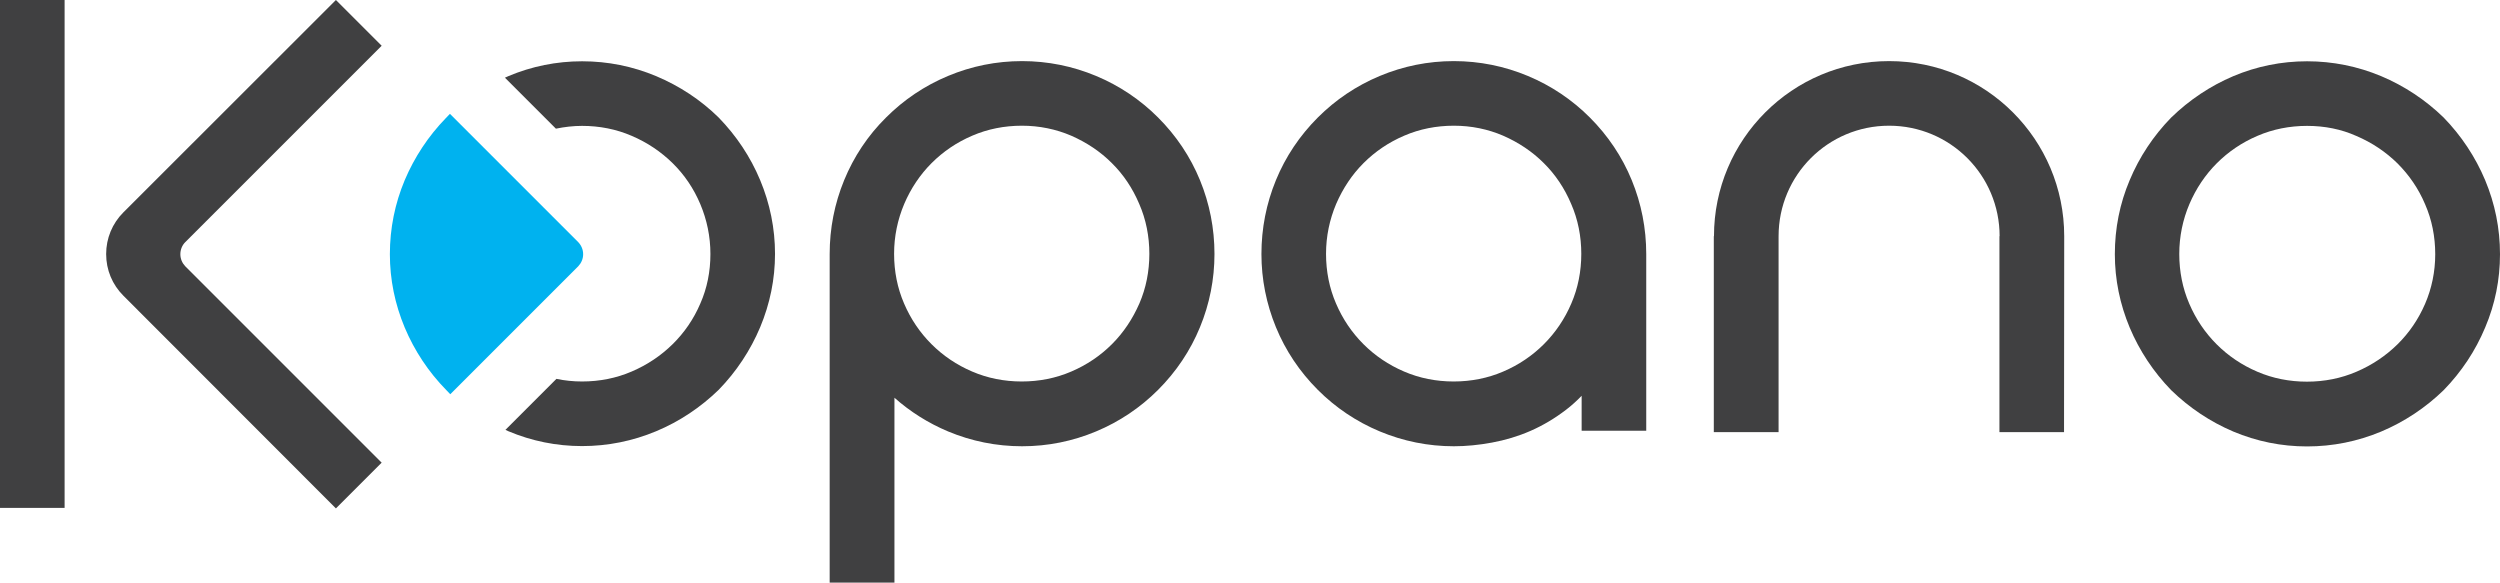 <?xml version="1.0" encoding="utf-8"?>
<!-- Generator: Adobe Illustrator 19.2.1, SVG Export Plug-In . SVG Version: 6.00 Build 0)  -->
<svg version="1.1" id="Layer_1" xmlns="http://www.w3.org/2000/svg" xmlns:xlink="http://www.w3.org/1999/xlink" x="0px" y="0px"
	 viewBox="0 0 1431.9 333.7" style="enable-background:new 0 0 1431.9 333.7;" xml:space="preserve">
<style type="text/css">
	.st0{fill:#404041;}
	.st1{fill:#00B2EF;}
</style>
<g>
	<g>
		<g>
			<path class="st0" d="M512.2,333.7h-37V145.5c0-14.7,2.8-28.9,8.3-42.3c5.5-13.4,13.5-25.5,24-35.9c10.2-10.2,22.1-18.2,35.5-23.8
				c13.4-5.6,27.6-8.5,42.4-8.5c14.7,0,29,2.9,42.4,8.5c13.4,5.6,25.3,13.6,35.5,23.8c10.4,10.4,18.5,22.5,24,35.9
				c5.5,13.4,8.3,27.6,8.3,42.3c0,14.4-2.8,28.6-8.3,41.9c-5.5,13.4-13.6,25.5-24,35.9c-10.2,10.2-22.1,18.2-35.5,23.8
				c-13.4,5.6-27.6,8.5-42.4,8.5c-14.7,0-29-2.9-42.4-8.5c-11.4-4.8-21.7-11.3-30.7-19.3V333.7z M585.3,72c-10,0-19.6,1.9-28.4,5.7
				c-8.9,3.8-16.7,9.1-23.3,15.7c-6.6,6.6-11.9,14.5-15.7,23.4c-3.8,9-5.8,18.6-5.8,28.6s1.9,19.6,5.7,28.4
				c3.8,8.9,9.1,16.7,15.7,23.3c6.6,6.6,14.4,11.9,23.3,15.7c8.8,3.8,18.4,5.7,28.4,5.7c10,0,19.6-1.9,28.4-5.7
				c8.9-3.8,16.7-9.1,23.3-15.7c6.6-6.6,11.8-14.4,15.7-23.3c3.8-8.8,5.7-18.4,5.7-28.4c0-10-1.9-19.7-5.8-28.6
				c-3.8-9-9.1-16.9-15.7-23.4c-6.6-6.6-14.4-11.8-23.3-15.7C604.9,74,595.3,72,585.3,72z"/>
		</g>
	</g>
	<g>
		<g>
			<path class="st0" d="M832.7,255.6c-14.7,0-29-2.9-42.4-8.5c-13.4-5.6-25.3-13.6-35.5-23.8c-10.4-10.4-18.5-22.5-24-35.9
				c-5.5-13.4-8.3-27.5-8.3-41.9c0-14.7,2.8-28.9,8.3-42.3c5.5-13.4,13.6-25.5,24-35.9c10.2-10.2,22.1-18.2,35.5-23.8
				c13.4-5.6,27.6-8.5,42.4-8.5c14.7,0,29,2.9,42.4,8.5c13.4,5.6,25.3,13.6,35.5,23.8c10.4,10.4,18.5,22.5,24,35.9
				c5.5,13.4,8.3,27.6,8.3,42.3v101.2h-37v-20c-2.8,2.9-5.8,5.6-8.8,7.9c-6.5,5-13.4,9.1-20.5,12.2c-7.1,3.1-14.5,5.3-22.1,6.7
				C846.9,254.9,839.7,255.6,832.7,255.6z M832.7,72c-10,0-19.6,1.9-28.4,5.7c-8.9,3.8-16.7,9.1-23.3,15.7
				c-6.6,6.6-11.8,14.4-15.7,23.4c-3.8,9-5.8,18.6-5.8,28.6c0,10,1.9,19.6,5.7,28.4c3.8,8.9,9.1,16.7,15.7,23.3
				c6.6,6.6,14.4,11.9,23.3,15.7c8.8,3.8,18.4,5.7,28.4,5.7c10,0,19.6-1.9,28.4-5.7c8.9-3.8,16.7-9.1,23.3-15.7
				c6.6-6.6,11.9-14.4,15.7-23.3c3.8-8.8,5.7-18.4,5.7-28.4c0-10-1.9-19.7-5.8-28.6c-3.8-9-9.1-16.9-15.7-23.4
				c-6.6-6.6-14.4-11.8-23.3-15.7C852.3,74,842.8,72,832.7,72z"/>
		</g>
	</g>
	<g>
		<g>
			<path class="st0" d="M1321.4,255.7c-14.7,0-28.9-2.9-42.2-8.5c-13.2-5.6-25.2-13.6-35.6-23.7c-10.2-10.5-18.2-22.6-23.8-35.9
				c-5.6-13.4-8.5-27.5-8.5-42c0-14.7,2.8-29,8.5-42.4c5.6-13.4,13.6-25.4,23.7-35.8c10.5-10.2,22.5-18.2,35.7-23.8
				c13.3-5.6,27.5-8.5,42.2-8.5c14.7,0,29,2.9,42.4,8.5c13.3,5.6,25.4,13.6,35.8,23.7c10.2,10.5,18.2,22.6,23.8,35.9
				c5.6,13.4,8.5,27.6,8.5,42.4c0,14.5-2.8,28.6-8.5,42c-5.6,13.4-13.6,25.4-23.7,35.8c-10.5,10.2-22.6,18.2-35.9,23.8
				C1350.4,252.8,1336.1,255.7,1321.4,255.7z M1321.4,72.1c-10,0-19.6,1.9-28.4,5.7c-8.9,3.8-16.7,9.1-23.3,15.7
				c-6.6,6.6-11.9,14.5-15.7,23.4c-3.8,8.9-5.8,18.6-5.8,28.6c0,10,1.9,19.6,5.7,28.4c3.8,8.9,9.1,16.7,15.7,23.3
				c6.6,6.6,14.4,11.9,23.3,15.7c8.8,3.8,18.4,5.7,28.4,5.7c10,0,19.6-1.9,28.4-5.7c8.9-3.8,16.8-9.1,23.5-15.7
				c6.7-6.6,12-14.4,15.8-23.2c3.8-8.8,5.8-18.4,5.8-28.4c0-10-1.9-19.7-5.8-28.6c-3.8-9-9.2-16.8-15.8-23.4
				c-6.7-6.6-14.6-11.9-23.5-15.7C1341,74,1331.5,72.1,1321.4,72.1z"/>
		</g>
	</g>
	<g>
		<g>
			<path class="st0" d="M37,290.9H0V0h37V290.9z"/>
		</g>
	</g>
	<g>
		<g>
			<path class="st0" d="M192.4,291.2L70.7,169.4c-6.4-6.4-9.9-14.8-9.9-23.9c0-9,3.5-17.5,9.9-23.9L192.4,0l26.2,26.2L106.1,138.7
				c-1.8,1.8-2.8,4.3-2.8,6.9c0,2.6,1,5,2.8,6.9L218.6,265L192.4,291.2z"/>
		</g>
	</g>
	<path class="st1" d="M334,145.6c0-2.6-1-5-2.8-6.9l-3.5-3.5c0,0,0,0,0,0l-70-70l-2.3,2.4c-10.1,10.4-18,22.4-23.6,35.6
		c-5.6,13.4-8.5,27.6-8.5,42.4c0,14.5,2.9,28.6,8.5,42c5.6,13.3,13.6,25.4,23.8,35.8l2.3,2.4l69.8-69.8l0,0l3.5-3.5
		C333,150.6,334,148.2,334,145.6z"/>
	<path class="st0" d="M435.4,103.2L435.4,103.2c-5.6-13.4-13.6-25.4-23.8-35.9c-10.4-10.2-22.5-18.1-35.8-23.7
		c-13.4-5.6-27.6-8.5-42.4-8.5c-14.7,0-28.9,2.9-42.2,8.5c-0.7,0.3-1.3,0.6-2,0.9l29.2,29.2c4.9-1,9.9-1.6,15-1.6
		c10,0,19.6,1.9,28.4,5.7c8.9,3.8,16.8,9.1,23.5,15.7c6.7,6.6,12,14.4,15.8,23.4c3.8,9,5.8,18.6,5.8,28.6c0,10-1.9,19.6-5.8,28.4
		c-3.8,8.9-9.2,16.7-15.8,23.2c-6.7,6.6-14.6,11.9-23.5,15.7c-8.8,3.8-18.4,5.7-28.4,5.7c-5,0-9.9-0.5-14.7-1.5l-29.2,29.2
		c0.6,0.3,1.1,0.5,1.7,0.8c13.3,5.6,27.5,8.5,42.2,8.5c14.7,0,29-2.9,42.4-8.5c13.4-5.6,25.4-13.6,35.9-23.8
		c10.1-10.4,18.1-22.5,23.7-35.8c5.6-13.4,8.5-27.5,8.5-42C443.9,130.9,441,116.6,435.4,103.2z"/>
	<path class="st0" d="M1082,35c-55.4,0-100.3,44.9-100.3,100.3h-0.1v44.2v68h37h0.1V135.3c0-35,28.3-63.3,63.3-63.3
		c35,0,63.3,28.3,63.3,63.3h-0.1v112.2h37c0,0,0.1-111.6,0.1-112.2C1182.3,79.9,1137.4,35,1082,35z"/>
</g>
</svg>
